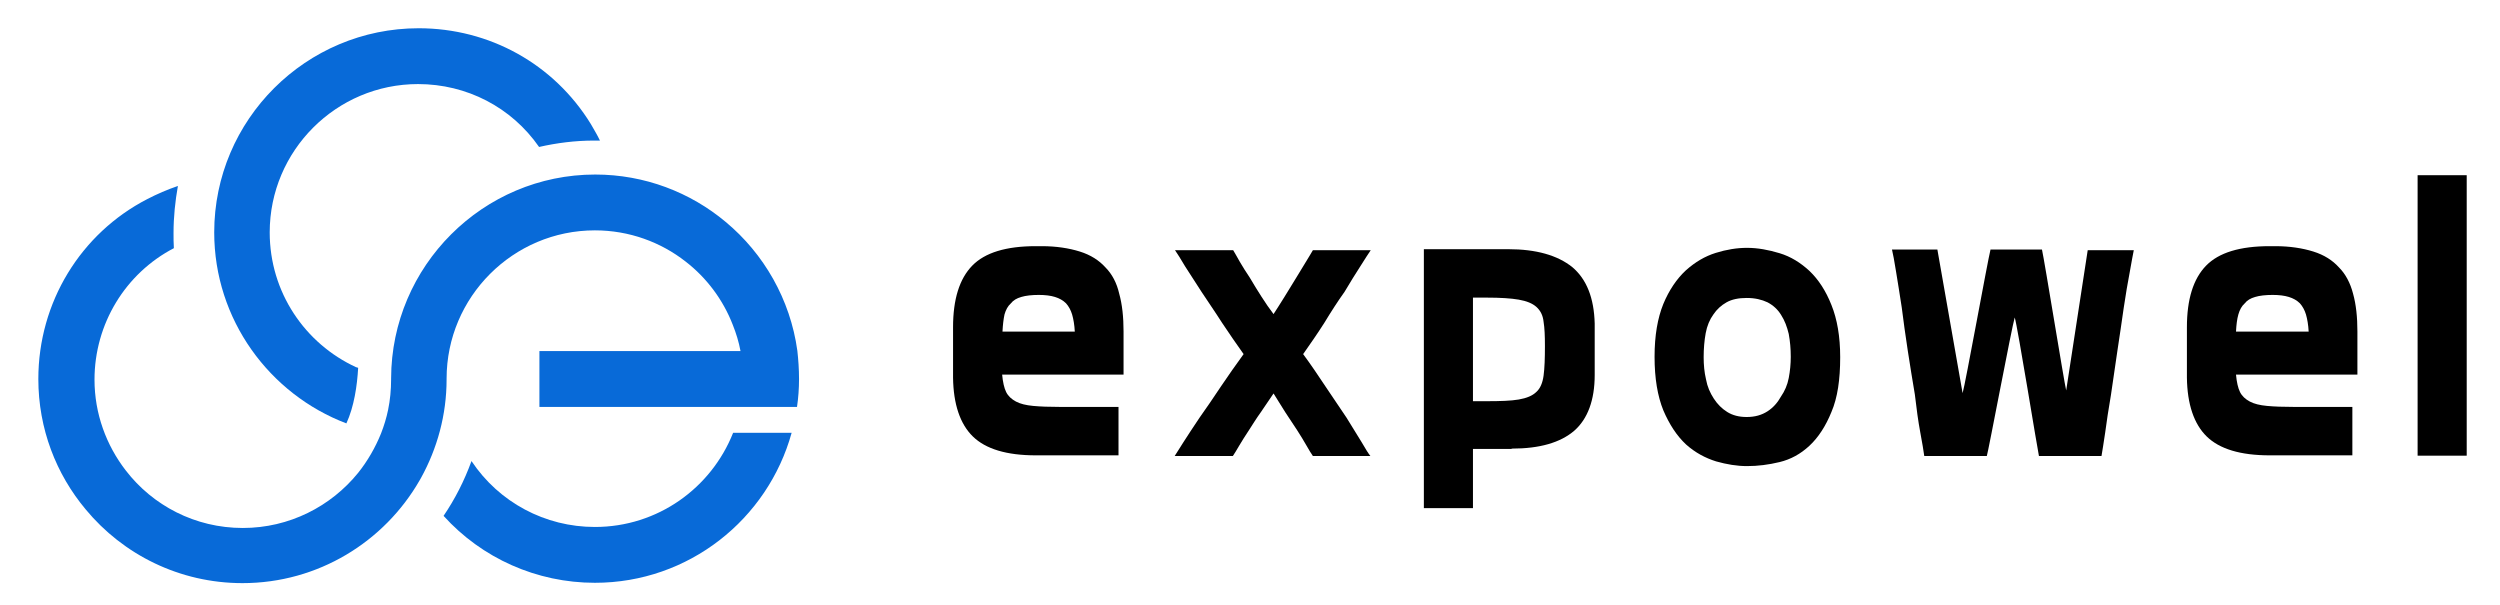 <?xml version="1.0" encoding="utf-8"?>
<!-- Generator: Adobe Illustrator 22.0.1, SVG Export Plug-In . SVG Version: 6.00 Build 0)  -->
<svg version="1.1" id="레이어_1" xmlns="http://www.w3.org/2000/svg" xmlns:xlink="http://www.w3.org/1999/xlink" x="0px"
	 y="0px" viewBox="0 0 743.4 180" style="enable-background:new 0 0 743.4 180;" xml:space="preserve">
<style type="text/css">
	.st0{fill:#086AD8;}
</style>
<g>
	<path d="M328.7,79.5c-1.9-2.1-4.4-3.7-7.6-4.7c-3.2-1-7-1.6-11.3-1.6H308c-8.8,0-15.1,1.9-18.9,5.8c-3.8,3.9-5.7,10-5.7,18.3v15
		c0.1,7.9,2.1,13.8,5.9,17.5c3.8,3.7,10,5.6,18.7,5.6h24.6v-14.4h-17.4c-3.2,0-5.9-0.1-8-0.3c-2.1-0.2-3.8-0.6-5.1-1.3
		c-1.3-0.7-2.3-1.6-2.9-2.8c-0.6-1.2-1-3-1.2-5.2h36.1V98.6c0-4.3-0.4-8.1-1.3-11.3C332.1,84.2,330.7,81.5,328.7,79.5 M298.1,98.6
		c0.1-2,0.3-3.7,0.6-5.1c0.4-1.4,1-2.5,1.9-3.3c0.7-0.9,1.7-1.5,3.1-1.9c1.3-0.4,3.1-0.6,5.2-0.6c1.9,0,3.5,0.2,4.8,0.6
		c1.3,0.4,2.4,1,3.3,1.9c0.8,0.9,1.4,2,1.8,3.3c0.4,1.4,0.7,3.1,0.8,5.1H298.1z"/>
	<path d="M399.8,86.8c1.7-2.9,3.3-5.4,4.7-7.6c1.4-2.2,2.4-3.8,3.1-4.8h-17.2c-0.5,0.9-1.2,2-2.1,3.5c-0.9,1.5-1.8,3-2.8,4.6
		c-1.2,1.9-2.3,3.8-3.5,5.7c-1.2,1.9-2.3,3.7-3.3,5.2c-1.2-1.6-2.4-3.3-3.6-5.2c-1.2-1.9-2.4-3.8-3.5-5.7c-1.1-1.6-2-3.1-2.9-4.6
		c-0.8-1.5-1.5-2.6-2-3.5h-17.3c0.7,1,1.7,2.6,3,4.8c1.4,2.2,3,4.7,4.9,7.6c1.9,2.9,4,5.9,6.1,9.2c2.1,3.2,4.3,6.3,6.4,9.3
		c-2.3,3.2-4.6,6.4-6.8,9.7c-2.2,3.3-4.3,6.4-6.3,9.2c-1.9,2.8-3.5,5.3-4.8,7.3c-1.3,2.1-2.2,3.5-2.6,4.1h17.3
		c0.4-0.6,1.1-1.7,1.9-3.1c0.8-1.4,1.8-2.9,2.9-4.6c1.1-1.7,2.2-3.5,3.5-5.3c1.2-1.8,2.5-3.7,3.8-5.6c1.2,1.9,2.3,3.7,3.5,5.6
		c1.2,1.8,2.4,3.6,3.5,5.3c1.1,1.7,2,3.2,2.8,4.6c0.8,1.4,1.4,2.4,1.9,3.1h17.1c-0.5-0.6-1.4-2-2.6-4.1c-1.3-2.1-2.8-4.5-4.5-7.3
		c-1.9-2.8-4-5.9-6.2-9.2c-2.2-3.3-4.4-6.6-6.7-9.7c2.1-3,4.2-6,6.3-9.3C395.8,92.7,397.8,89.6,399.8,86.8"/>
	<path d="M448.5,74.1h-25.1v77H438v-17.6h11.5v-0.1c8.4,0,14.5-1.8,18.6-5.3c4-3.5,6.1-9.1,6.1-16.6v-3.2V104v-4.2v-3.6
		c-0.2-7.6-2.4-13.2-6.7-16.8C463.1,75.9,456.8,74.1,448.5,74.1 M459,111.7c-0.3,2.2-1,3.8-2.1,4.8c-1.2,1.2-3,1.9-5.3,2.3
		c-2.3,0.4-5.5,0.5-9.5,0.5H438V88.5h4.1c4,0,7.2,0.2,9.5,0.6c2.3,0.4,4.1,1.1,5.3,2.2c1.2,1.1,1.9,2.5,2.1,4.4
		c0.3,1.8,0.4,4.2,0.4,7.2C459.4,106.5,459.3,109.5,459,111.7"/>
	<path d="M538.1,80.6c-2.7-2.5-5.6-4.3-8.9-5.3c-3.3-1-6.5-1.6-9.7-1.6c-3,0-6.1,0.5-9.3,1.5c-3.2,1-6.1,2.7-8.9,5.2
		c-2.7,2.5-5,5.9-6.7,10c-1.7,4.2-2.6,9.4-2.6,15.7c0,6.4,0.9,11.7,2.6,15.9c1.8,4.2,4,7.6,6.8,10.2c2.7,2.4,5.7,4,8.9,5
		c3.2,0.9,6.2,1.4,9.2,1.4c3.2,0,6.4-0.4,9.7-1.2c3.3-0.8,6.2-2.4,8.8-4.8c2.7-2.5,4.9-5.9,6.6-10.1c1.8-4.2,2.6-9.6,2.6-16.3
		c0-6.1-0.9-11.3-2.6-15.5C542.9,86.4,540.7,83.1,538.1,80.6 M531.9,112.4c-0.4,2.1-1.2,3.9-2.3,5.5c-1,1.8-2.3,3.3-4,4.4
		c-1.7,1.1-3.7,1.7-6.2,1.7c-2.3,0-4.2-0.5-5.8-1.5c-1.6-1-2.9-2.3-4-4c-1.1-1.7-1.9-3.5-2.3-5.7c-0.5-2.1-0.7-4.3-0.7-6.6
		c0-2.5,0.2-4.9,0.6-7.1c0.4-2.2,1.2-4.1,2.3-5.6c1-1.5,2.3-2.7,3.9-3.6c1.6-0.9,3.6-1.3,6-1.3c2.5,0,4.5,0.5,6.2,1.3
		c1.7,0.9,3,2.1,4,3.7c1.1,1.7,1.8,3.6,2.3,5.7c0.4,2.2,0.6,4.4,0.6,6.8C532.5,108.2,532.3,110.3,531.9,112.4"/>
	<path d="M614.4,116.1c-0.6-2.4-6.4-38.3-7.2-41.9h-15.3c-0.9,3.6-7.5,40.1-8.3,42.7l-7.5-42.7h-13.5c0.3,1.2,0.7,3.4,1.2,6.5
		c0.5,3.1,1.1,6.7,1.7,10.7c0.5,4,1.1,8.3,1.8,12.9c0.7,4.5,1.4,8.9,2.1,13c0.5,4.3,1,8,1.6,11.2s1,5.6,1.2,7.1h18.6
		c0.4-1.1,7.5-38.7,8.3-41.2c0.8,2.4,6.9,40.1,7.2,41.2h18.6c0.3-1.5,0.6-3.9,1.1-7c0.4-3.2,1-6.9,1.7-11.1c0.6-4.1,1.2-8.4,1.9-13
		c0.7-4.5,1.3-8.8,1.9-12.9c0.6-4,1.2-7.6,1.8-10.7c0.5-3.1,1-5.3,1.2-6.5h-13.7L614.4,116.1z"/>
	<path d="M695.5,79.5c-1.9-2.1-4.4-3.7-7.6-4.7c-3.2-1-7-1.6-11.3-1.6h-1.7c-8.8,0-15.1,1.9-18.9,5.8c-3.8,3.9-5.7,10-5.7,18.3v15
		c0.1,7.9,2.1,13.8,5.9,17.5c3.8,3.7,10,5.6,18.7,5.6h24.6v-14.4h-17.4c-3.2,0-5.9-0.1-8-0.3c-2.1-0.2-3.8-0.6-5.1-1.3
		c-1.3-0.7-2.3-1.6-2.9-2.8c-0.6-1.2-1-3-1.2-5.2h36.1V98.6c0-4.3-0.4-8.1-1.3-11.3C698.9,84.2,697.5,81.5,695.5,79.5 M664.9,98.6
		c0.1-2,0.3-3.7,0.7-5.1c0.4-1.4,1-2.5,1.9-3.3c0.7-0.9,1.7-1.5,3.1-1.9c1.3-0.4,3.1-0.6,5.2-0.6c1.9,0,3.5,0.2,4.8,0.6
		c1.3,0.4,2.4,1,3.3,1.9c0.8,0.9,1.4,2,1.8,3.3c0.4,1.4,0.7,3.1,0.8,5.1H664.9z"/>
	<rect x="718.9" y="52.1" width="14.6" height="83.4"/>
</g>
<path class="st0" d="M237.1,104.3c-2.1-15.3-10-28.9-21.3-38.3c-10.5-8.8-24.1-14.1-38.8-14.1c-33.4,0-60.6,27.2-60.7,60.6
	c0,0.1,0,0.1,0,0.2v0.1c0,3.1-0.3,6.2-0.9,9.1c-0.5,2.4-1.2,4.7-2.1,7c-1.7,4.2-4,8.2-6.8,11.7c-8.1,10-20.5,16.4-34.3,16.4
	c-14.2,0-26.8-6.7-34.8-17.1c-5.8-7.5-9.3-16.9-9.3-27c0-16.6,9.2-31.6,23.6-39.1c-0.1-1.5-0.1-3-0.1-4.5c0-4.8,0.5-9.5,1.3-14
	c-3.2,1.1-6.2,2.4-9.1,3.9C24,69.4,11.4,89.9,11.4,112.7c0,14.8,5.3,28.3,14.1,38.8c11.1,13.4,27.9,21.9,46.6,21.9
	c22.5,0,42.2-12.3,52.7-30.6c0.1-0.2,0.3-0.5,0.4-0.7c4.8-8.7,7.6-18.7,7.6-29.3v-0.2c0-24.3,19.8-44.1,44.1-44.1
	c10.2,0,19.6,3.5,27,9.3c6.2,4.8,11.1,11.3,14,18.8c1,2.5,1.8,5.1,2.3,7.8h-59.8v16.6h59.8h16.8c0.4-2.7,0.6-5.5,0.6-8.3
	C237.6,109.8,237.4,107,237.1,104.3"/>
<path class="st0" d="M176.9,156.7c-14.8,0-28.5-7.3-36.7-19.6c-2.1,5.8-4.9,11.3-8.3,16.3c11.4,12.6,27.7,19.9,45,19.9
	c27.9,0,51.4-18.9,58.5-44.6H218C211.5,145.1,195.6,156.7,176.9,156.7"/>
<path class="st0" d="M103,125.9c2.3-5,3.2-11.2,3.5-16.5c-0.2-0.1-0.4-0.2-0.6-0.2c-15.2-7-25.7-22.3-25.7-40.1
	c0-24.3,19.8-44.1,44.1-44.1c14.5,0,27.8,6.9,36,18.7c5.3-1.2,10.7-1.9,16.4-1.9c0.6,0,1.2,0,1.7,0l0,0c-0.8-1.7-1.8-3.3-2.7-4.9
	C164.7,19,145.5,8.4,124.5,8.4C91,8.4,63.7,35.6,63.7,69.1C63.7,95,80.1,117.2,103,125.9"/>
</svg>
